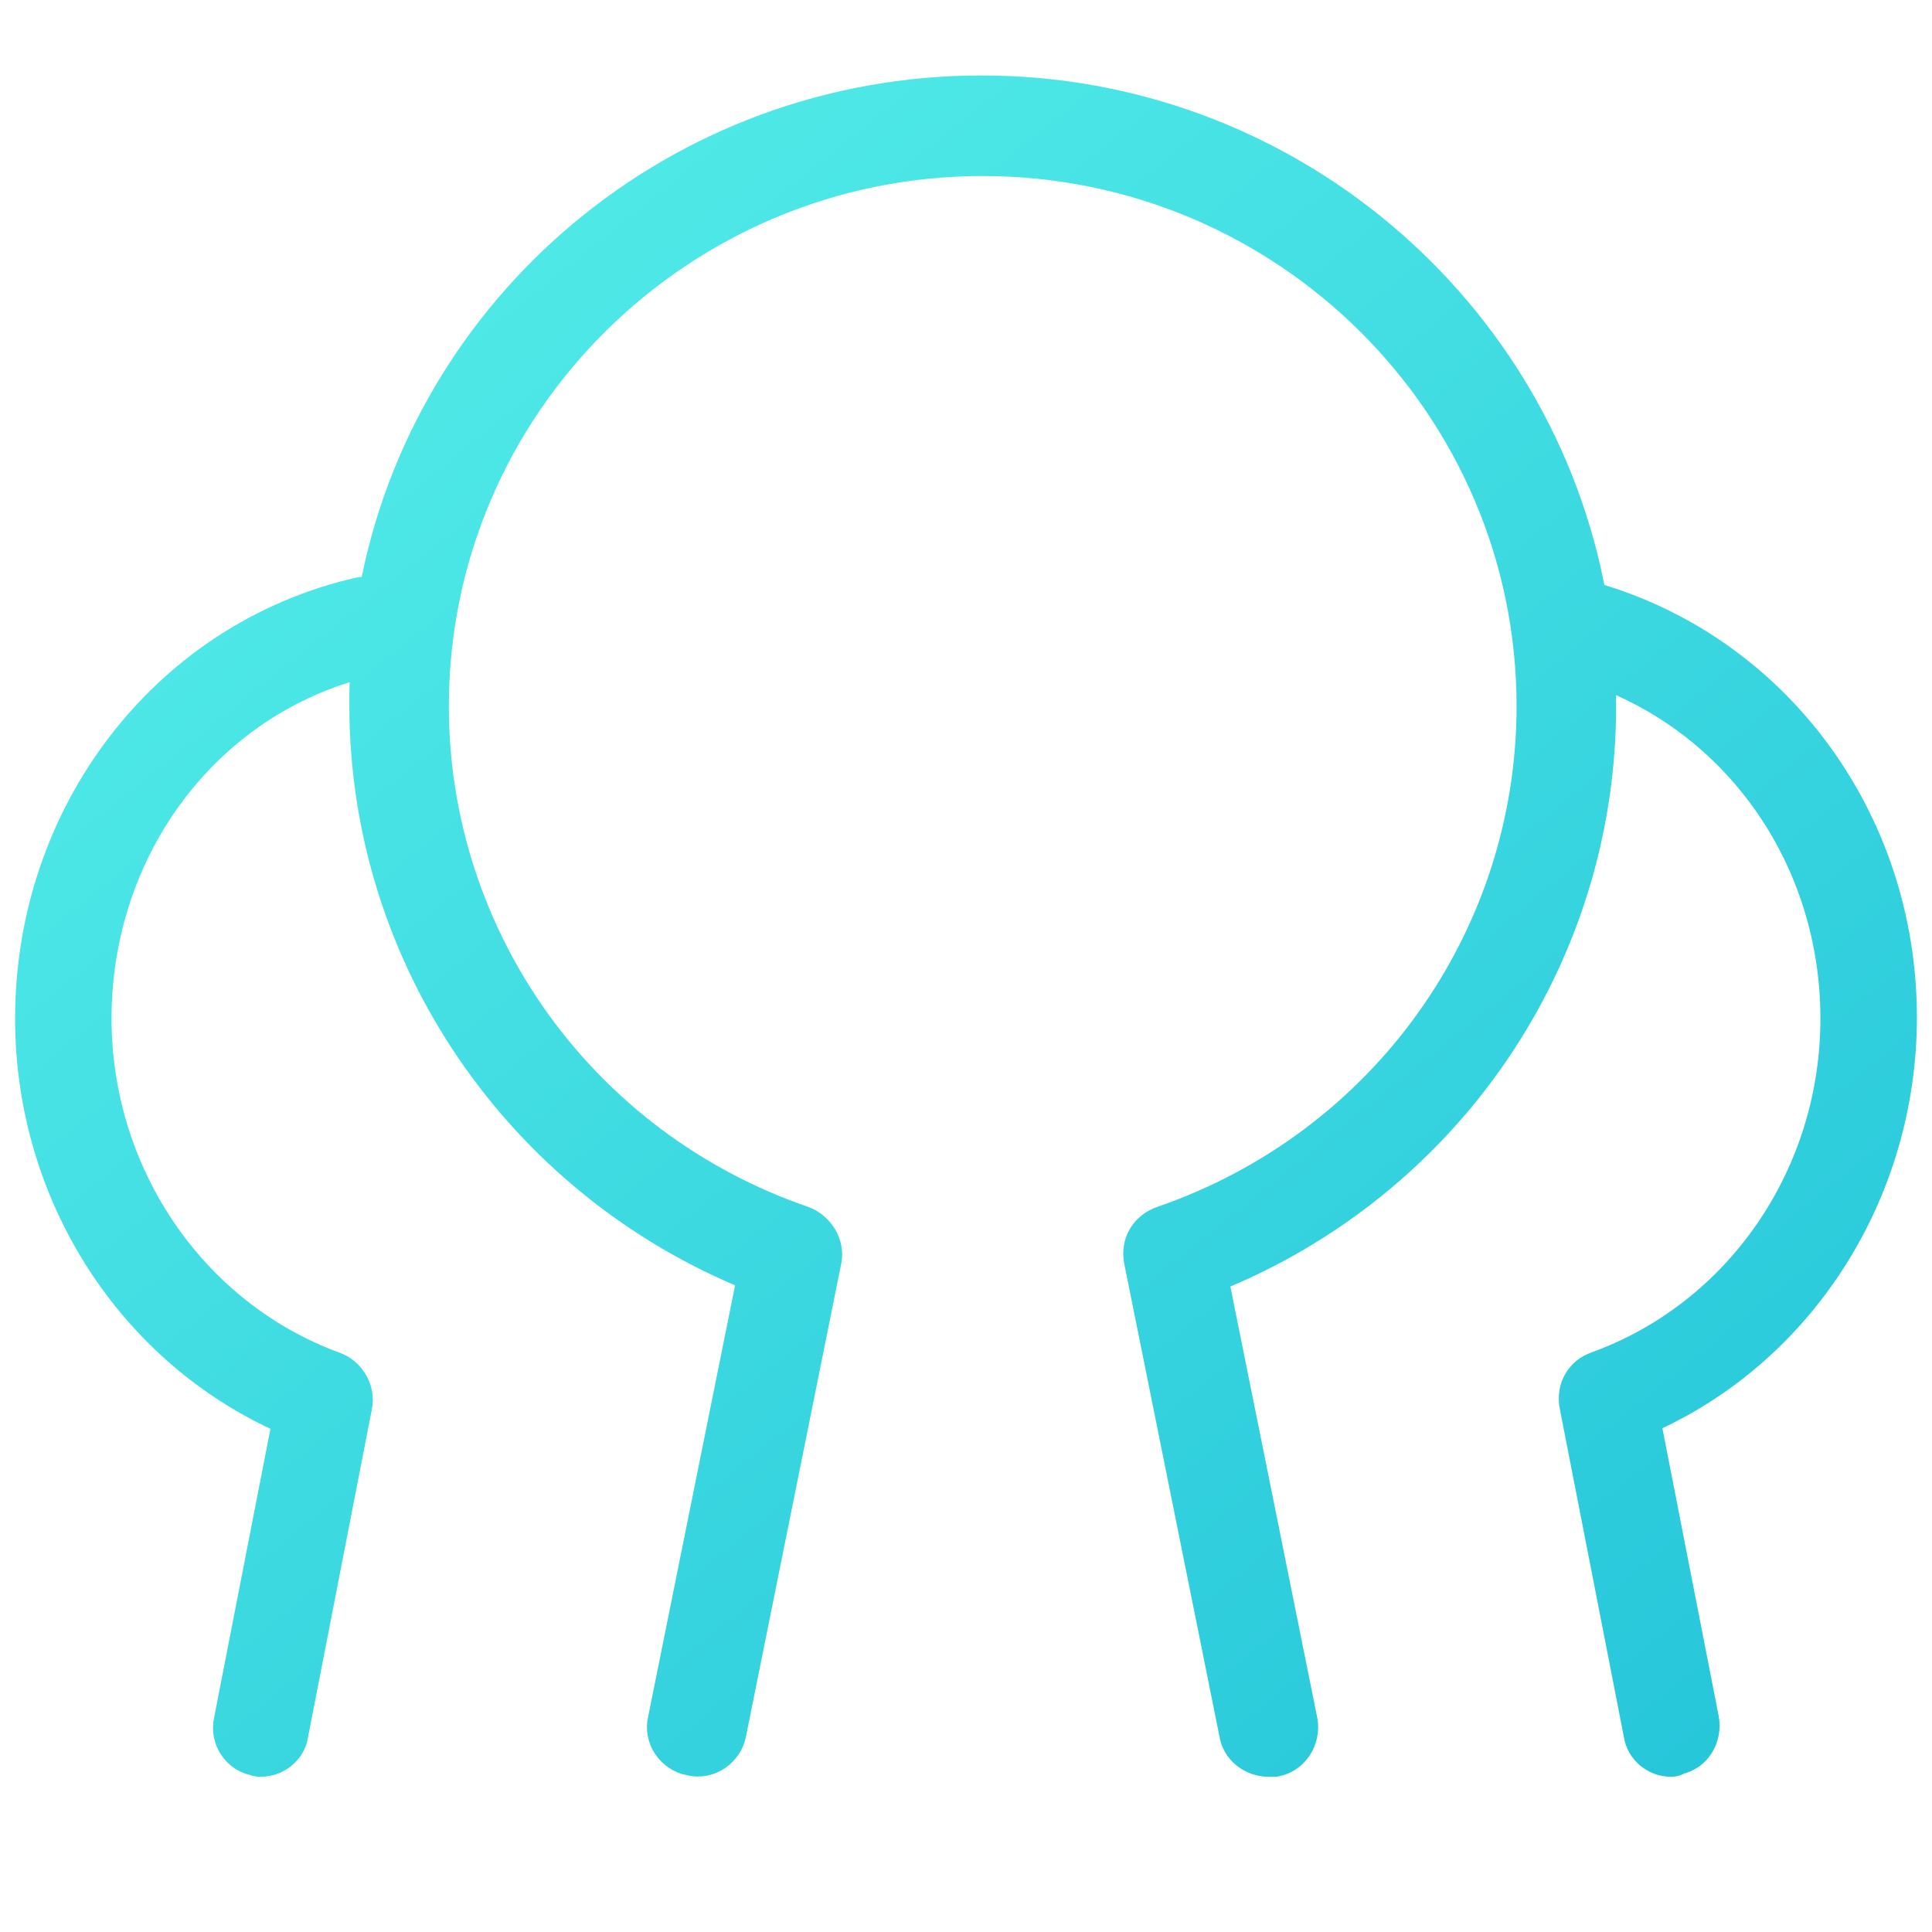 <?xml version="1.0" encoding="UTF-8"?>
<svg width="64px" height="64px" viewBox="0 0 64 64" version="1.1" xmlns="http://www.w3.org/2000/svg" xmlns:xlink="http://www.w3.org/1999/xlink">
    <!-- Generator: Sketch 50.2 (55047) - http://www.bohemiancoding.com/sketch -->
    <title>cooperation</title>
    <desc>Created with Sketch.</desc>
    <defs>
        <linearGradient x1="92.433%" y1="100%" x2="15.206%" y2="13.725%" id="linearGradient-1">
            <stop stop-color="#26C6DA" offset="0%"></stop>
            <stop stop-color="#50EAE7" offset="100%"></stop>
        </linearGradient>
    </defs>
    <g id="首页" stroke="none" stroke-width="1" fill="none" fill-rule="evenodd">
        <g id="BPM首页-copy-2" transform="translate(-522, -1044)">
            <g id="cooperation" transform="translate(522, 1044)">
                <rect id="Rectangle-4" fill-opacity="0.01" fill="#D8D8D8" x="0" y="0" width="64" height="64"></rect>
                <path d="M53.005,22.273 C53.025,22.644 53.036,23.018 53.036,23.395 C53.036,31.747 47.935,39.205 40.186,42.313 L43.145,56.997 C43.262,57.619 42.873,58.24 42.25,58.357 L42.016,58.357 C41.471,58.357 40.964,57.969 40.887,57.425 L37.733,41.769 C37.616,41.187 37.927,40.643 38.511,40.448 C45.832,37.924 50.738,31.086 50.738,23.395 C50.738,13.45 42.6,5.331 32.554,5.331 C22.546,5.331 14.369,13.411 14.369,23.395 C14.369,31.086 19.276,37.924 26.596,40.448 C27.141,40.643 27.492,41.226 27.375,41.769 L24.221,57.425 C24.104,58.046 23.481,58.474 22.858,58.318 C22.235,58.202 21.807,57.58 21.962,56.958 L24.922,42.274 C17.212,39.167 12.072,31.708 12.072,23.356 C12.069,22.878 12.082,22.404 12.112,21.934 C6.838,23.227 3.195,28.093 3.195,33.74 C3.195,38.923 6.378,43.572 11.098,45.286 C11.61,45.477 11.939,46.048 11.829,46.582 L9.707,57.481 C9.634,57.976 9.159,58.357 8.646,58.357 C8.573,58.357 8.5,58.357 8.427,58.319 C7.841,58.205 7.439,57.595 7.585,56.985 L9.525,47.039 C4.366,44.791 1,39.57 1,33.74 C1,26.957 5.464,21.127 11.829,19.641 C12.021,19.591 12.212,19.598 12.388,19.653 C14.091,10.189 22.46,3 32.515,3 C42.568,3 50.985,10.235 52.712,19.771 C58.788,21.487 63,27.129 63,33.704 C63,39.525 59.631,44.775 54.503,47.02 L56.444,56.949 C56.554,57.558 56.188,58.167 55.602,58.281 C55.492,58.357 55.419,58.357 55.346,58.357 C54.833,58.357 54.357,57.977 54.284,57.444 L52.159,46.563 C52.05,45.992 52.342,45.46 52.892,45.27 C57.616,43.558 60.803,38.954 60.803,33.742 C60.803,28.515 57.669,23.99 53.005,22.273 Z" id="Combined-Shape" stroke="url(#linearGradient-1)" fill="url(#linearGradient-1)"></path>
            </g>
        </g>
    </g>
</svg>